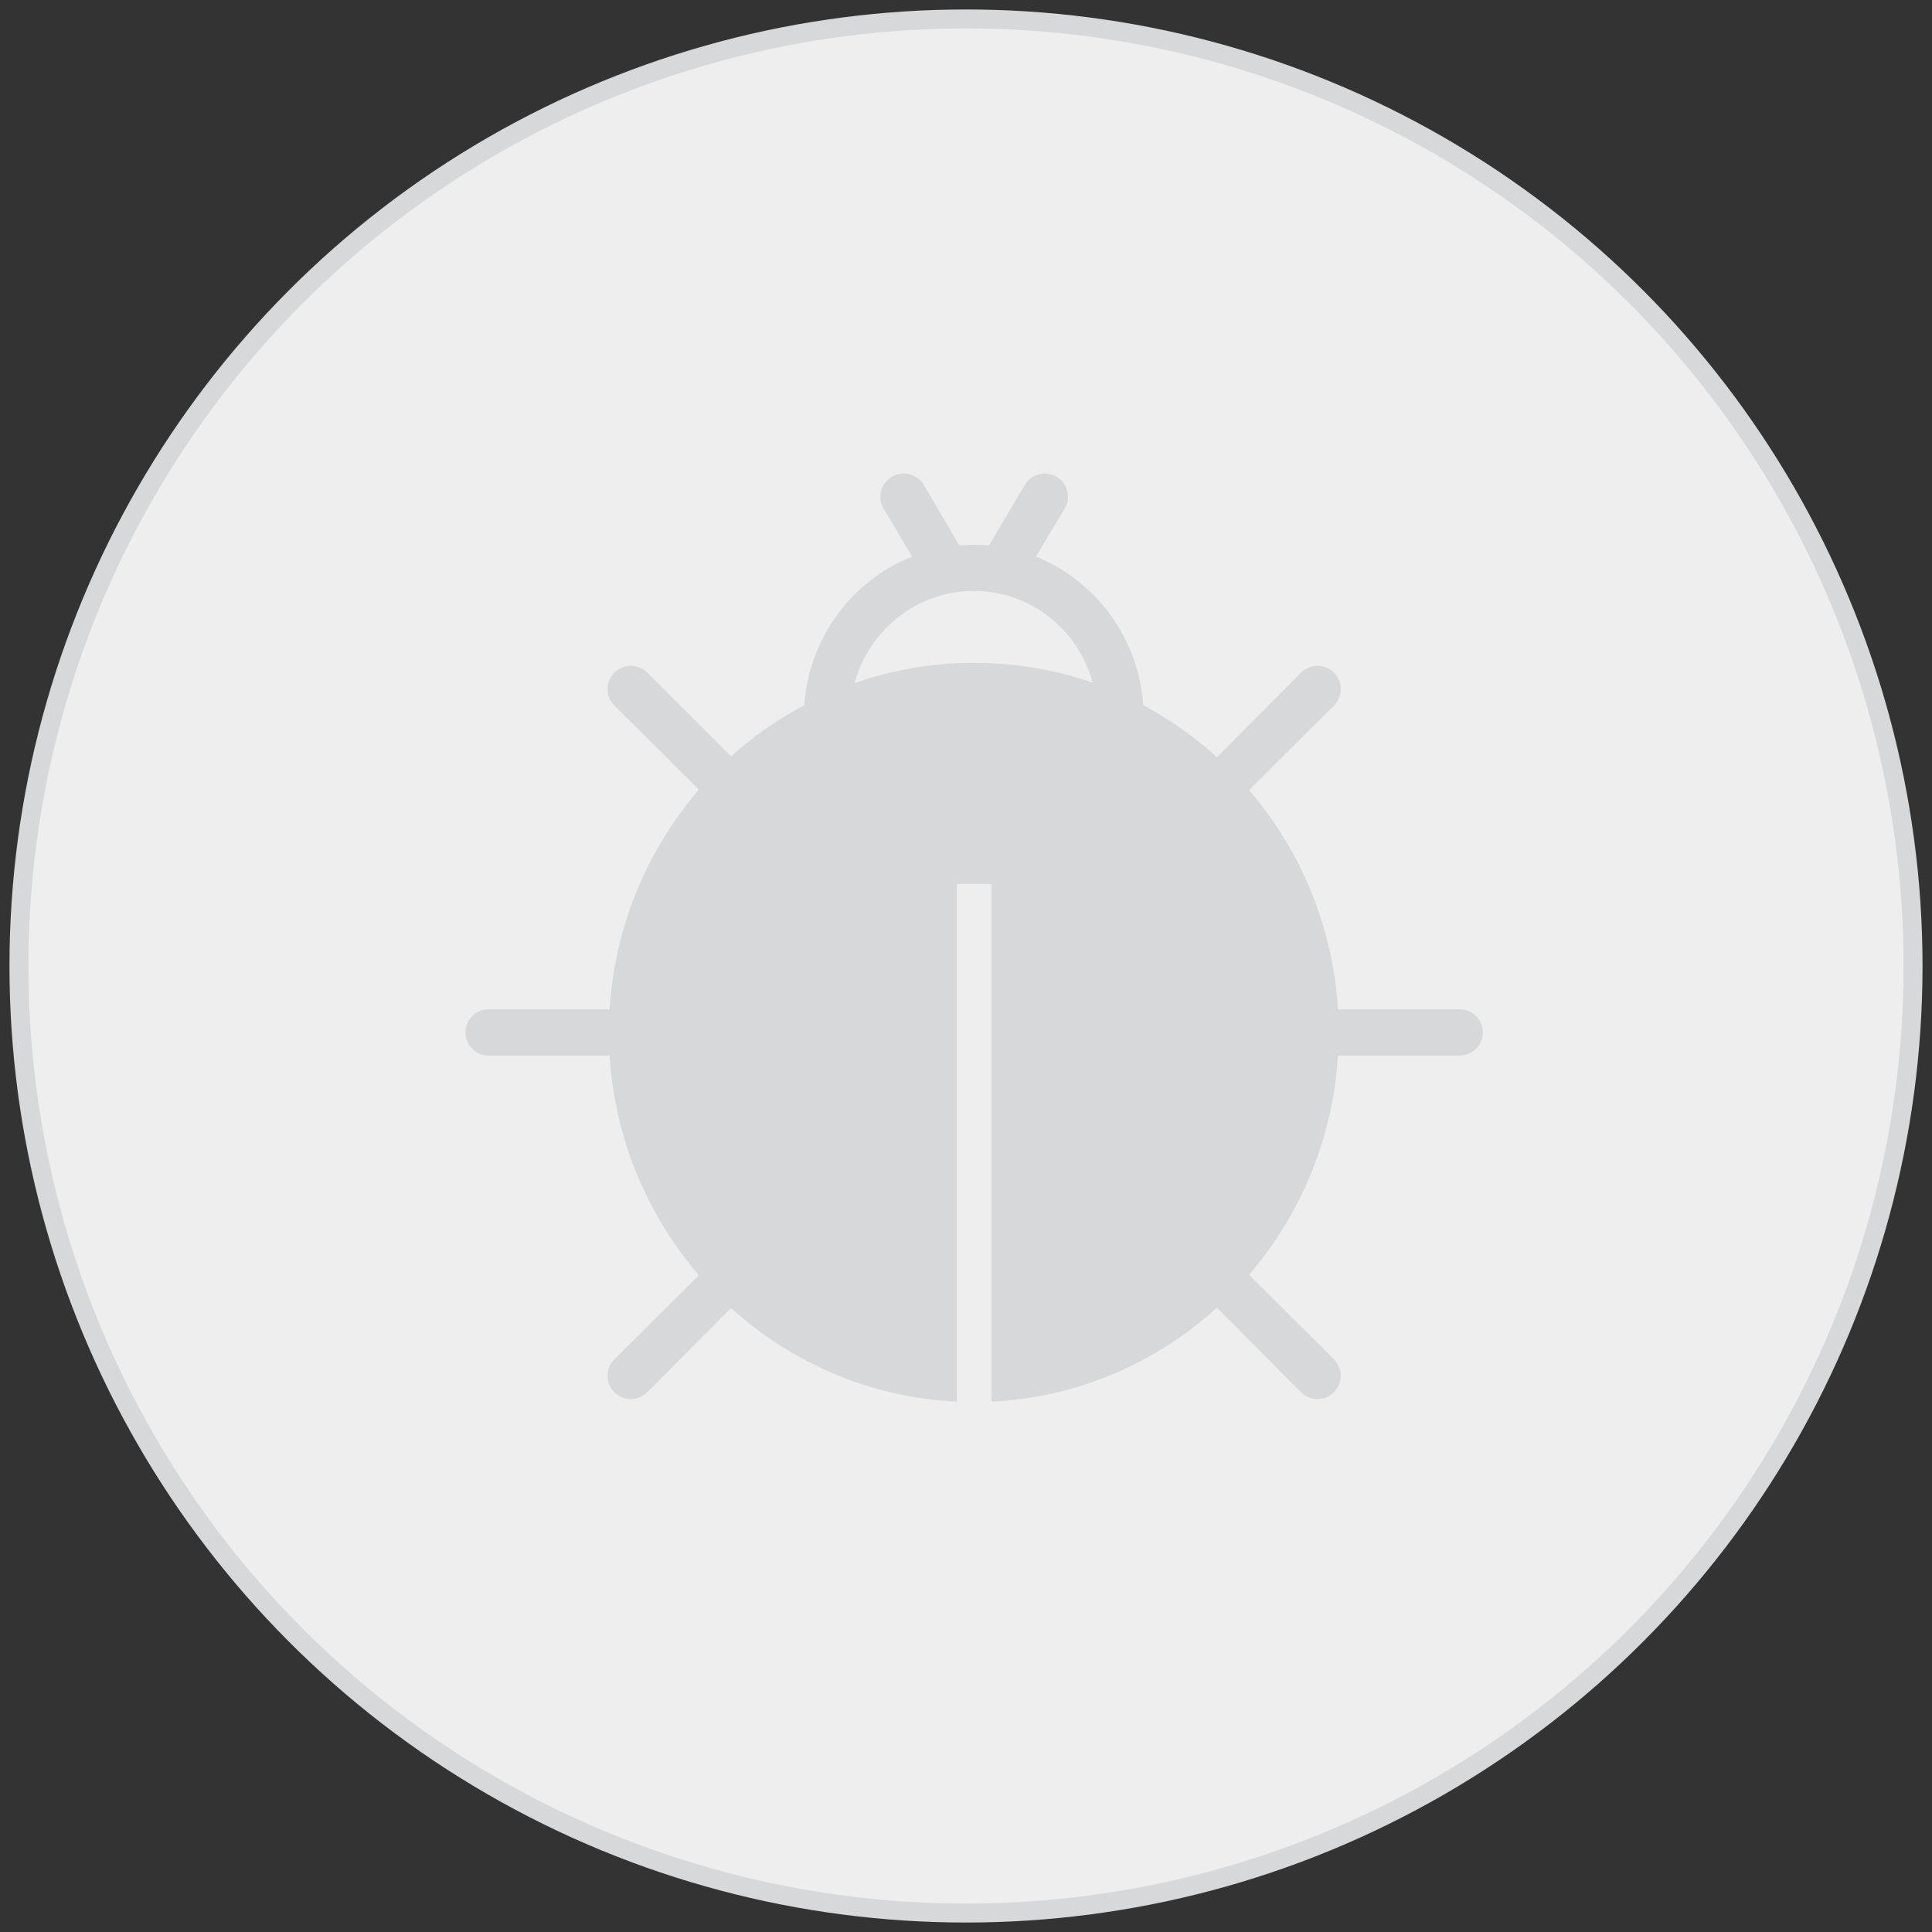 <?xml version="1.0" encoding="UTF-8"?>
<svg width="102px" height="102px" viewBox="0 0 102 102" version="1.1" xmlns="http://www.w3.org/2000/svg" xmlns:xlink="http://www.w3.org/1999/xlink">
    <rect x="0" y="0" width="102" height="102" fill="#333333" stroke="none"/>
    <!-- Generator: Sketch 51.3 (57544) - http://www.bohemiancoding.com/sketch -->
    <title>icon-light-disabled-debug</title>
    <desc>Created with Sketch.</desc>
    <defs></defs>
    <g id="Page-1" stroke="none" stroke-width="1" fill="none" fill-rule="evenodd">
        <g id="Icons---Light" transform="translate(-676, -110)">
            <g id="icon-light-disabled-debug" transform="translate(677, 111)">
                <circle id="Oval-Copy-28" stroke="#D7D8D9" fill="#EEEEEE" cx="50" cy="50" r="50"></circle>
                <path d="M46.655,24.002 C46.218,24.017 45.823,24.265 45.618,24.651 C45.413,25.037 45.432,25.502 45.663,25.871 L47.151,28.389 C43.992,29.641 41.703,32.664 41.467,36.228 C40.065,36.974 38.766,37.875 37.595,38.936 L33.17,34.511 C32.691,34.032 31.914,34.032 31.435,34.511 C30.955,34.991 30.955,35.768 31.435,36.247 L35.898,40.691 C33.194,43.836 31.456,47.867 31.187,52.287 L24.797,52.287 C24.122,52.287 23.577,52.833 23.577,53.508 C23.577,54.182 24.122,54.728 24.797,54.728 L31.187,54.728 C31.456,59.148 33.194,63.18 35.898,66.325 L31.435,70.768 C30.955,71.248 30.955,72.025 31.435,72.504 C31.914,72.983 32.691,72.983 33.17,72.504 L37.595,68.06 C40.792,70.952 44.95,72.785 49.515,73 L49.515,45.669 L51.346,45.669 L51.346,73 C55.909,72.778 60.057,70.938 63.248,68.041 L67.691,72.504 C68.171,72.983 68.948,72.983 69.427,72.504 C69.906,72.025 69.906,71.248 69.427,70.768 L64.945,66.305 C67.639,63.163 69.367,59.139 69.637,54.728 L76.064,54.728 C76.739,54.728 77.285,54.182 77.285,53.508 C77.285,52.833 76.739,52.287 76.064,52.287 L69.637,52.287 C69.367,47.876 67.639,43.852 64.945,40.71 L69.427,36.247 C69.906,35.768 69.906,34.99 69.427,34.511 C68.948,34.032 68.171,34.032 67.691,34.511 L63.248,38.974 C62.07,37.904 60.768,36.981 59.357,36.228 C59.121,32.678 56.834,29.65 53.692,28.389 L55.199,25.871 C55.435,25.497 55.447,25.022 55.235,24.634 C55.02,24.245 54.613,24.004 54.169,24.002 C53.728,23.997 53.32,24.231 53.101,24.612 L51.213,27.797 C50.948,27.774 50.684,27.759 50.412,27.759 C50.154,27.759 49.899,27.776 49.649,27.797 L47.78,24.612 C47.551,24.212 47.115,23.976 46.654,24.002 L46.655,24.002 Z M50.412,30.201 C53.418,30.201 55.926,32.237 56.687,35.045 C54.717,34.356 52.612,33.996 50.412,33.996 C48.212,33.996 46.087,34.373 44.118,35.064 C44.879,32.256 47.413,30.201 50.412,30.201 L50.412,30.201 Z" id="Fill-1" fill="#D7D8D9"></path>
            </g>
        </g>
    </g>
</svg>